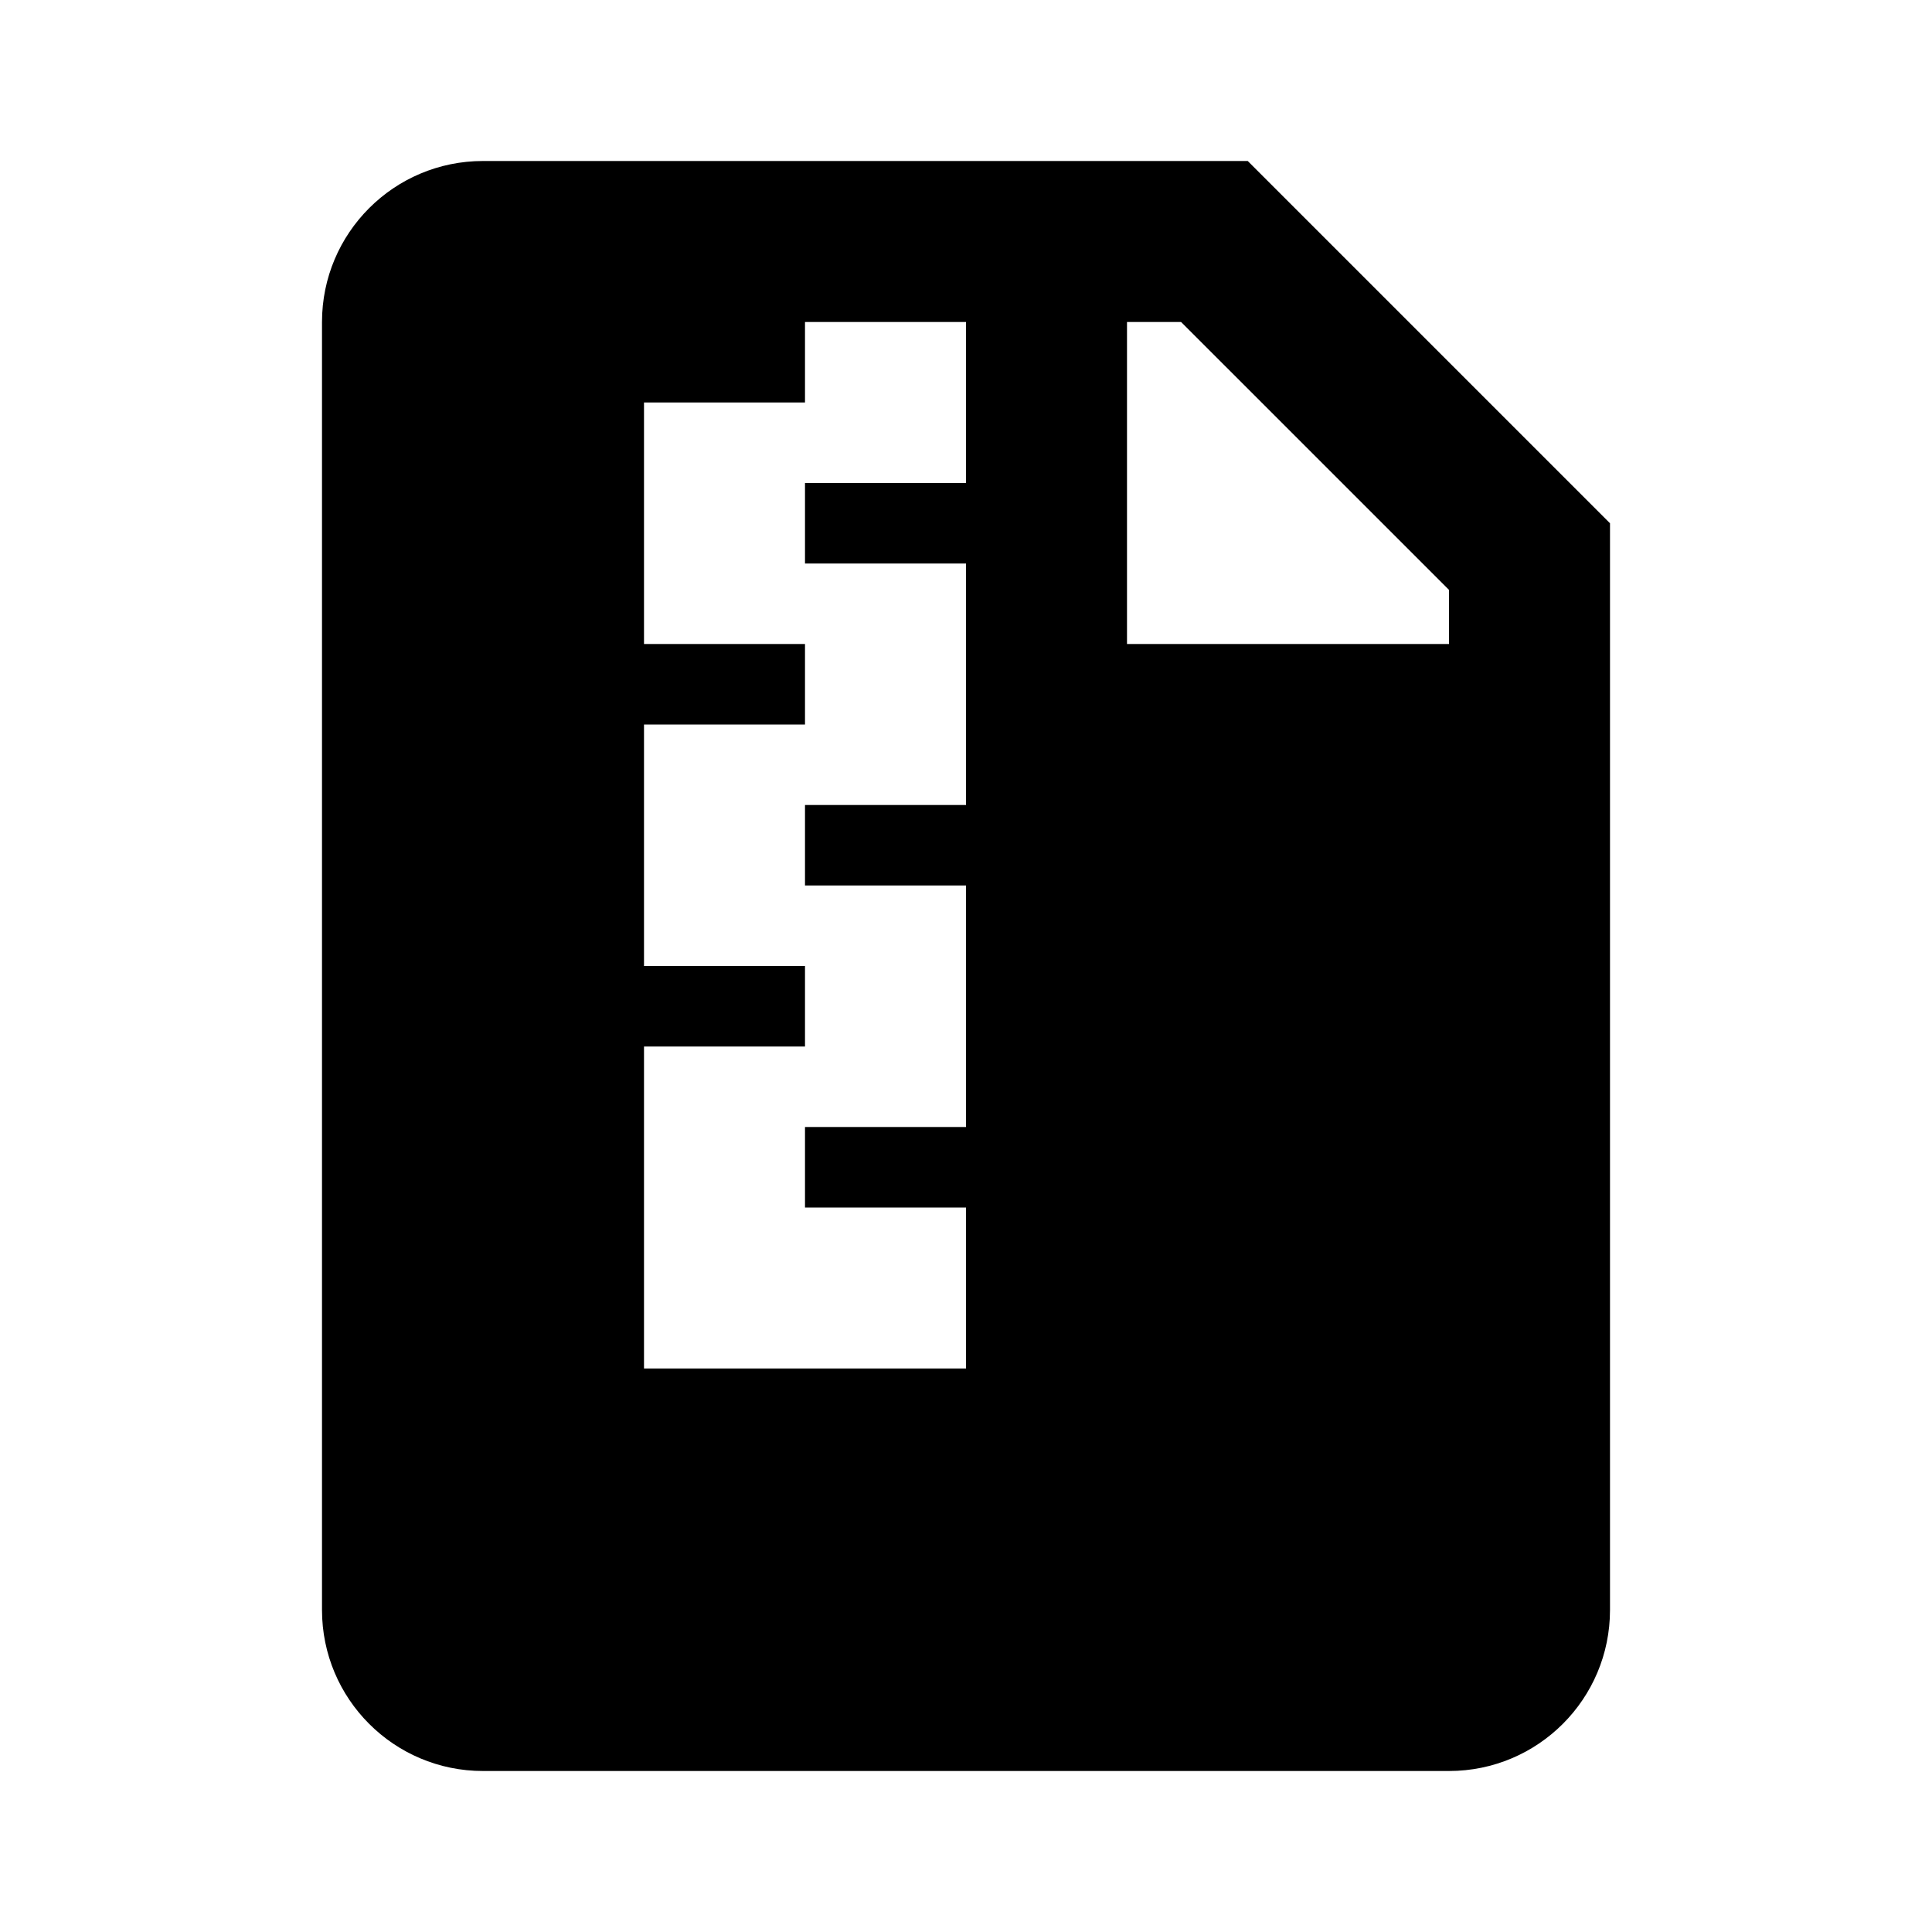 <svg width="24" height="24" viewBox="0 0 24 24" fill="none" xmlns="http://www.w3.org/2000/svg">
<path fill-rule="evenodd" clip-rule="evenodd" d="M4 4C4 2.895 4.895 2 6 2H15.5L20 6.5V20C20 21.105 19.105 22 18 22H6C4.895 22 4 21.105 4 20V4ZM14.672 4H14V8H18V7.328L14.672 4ZM10 4H12V6H10V7H12V10H10V11H12V14H10V15H12V17H8V15V13H10V12H8V9H10V8H8V5H10V4Z" fill="black"/>
</svg>

